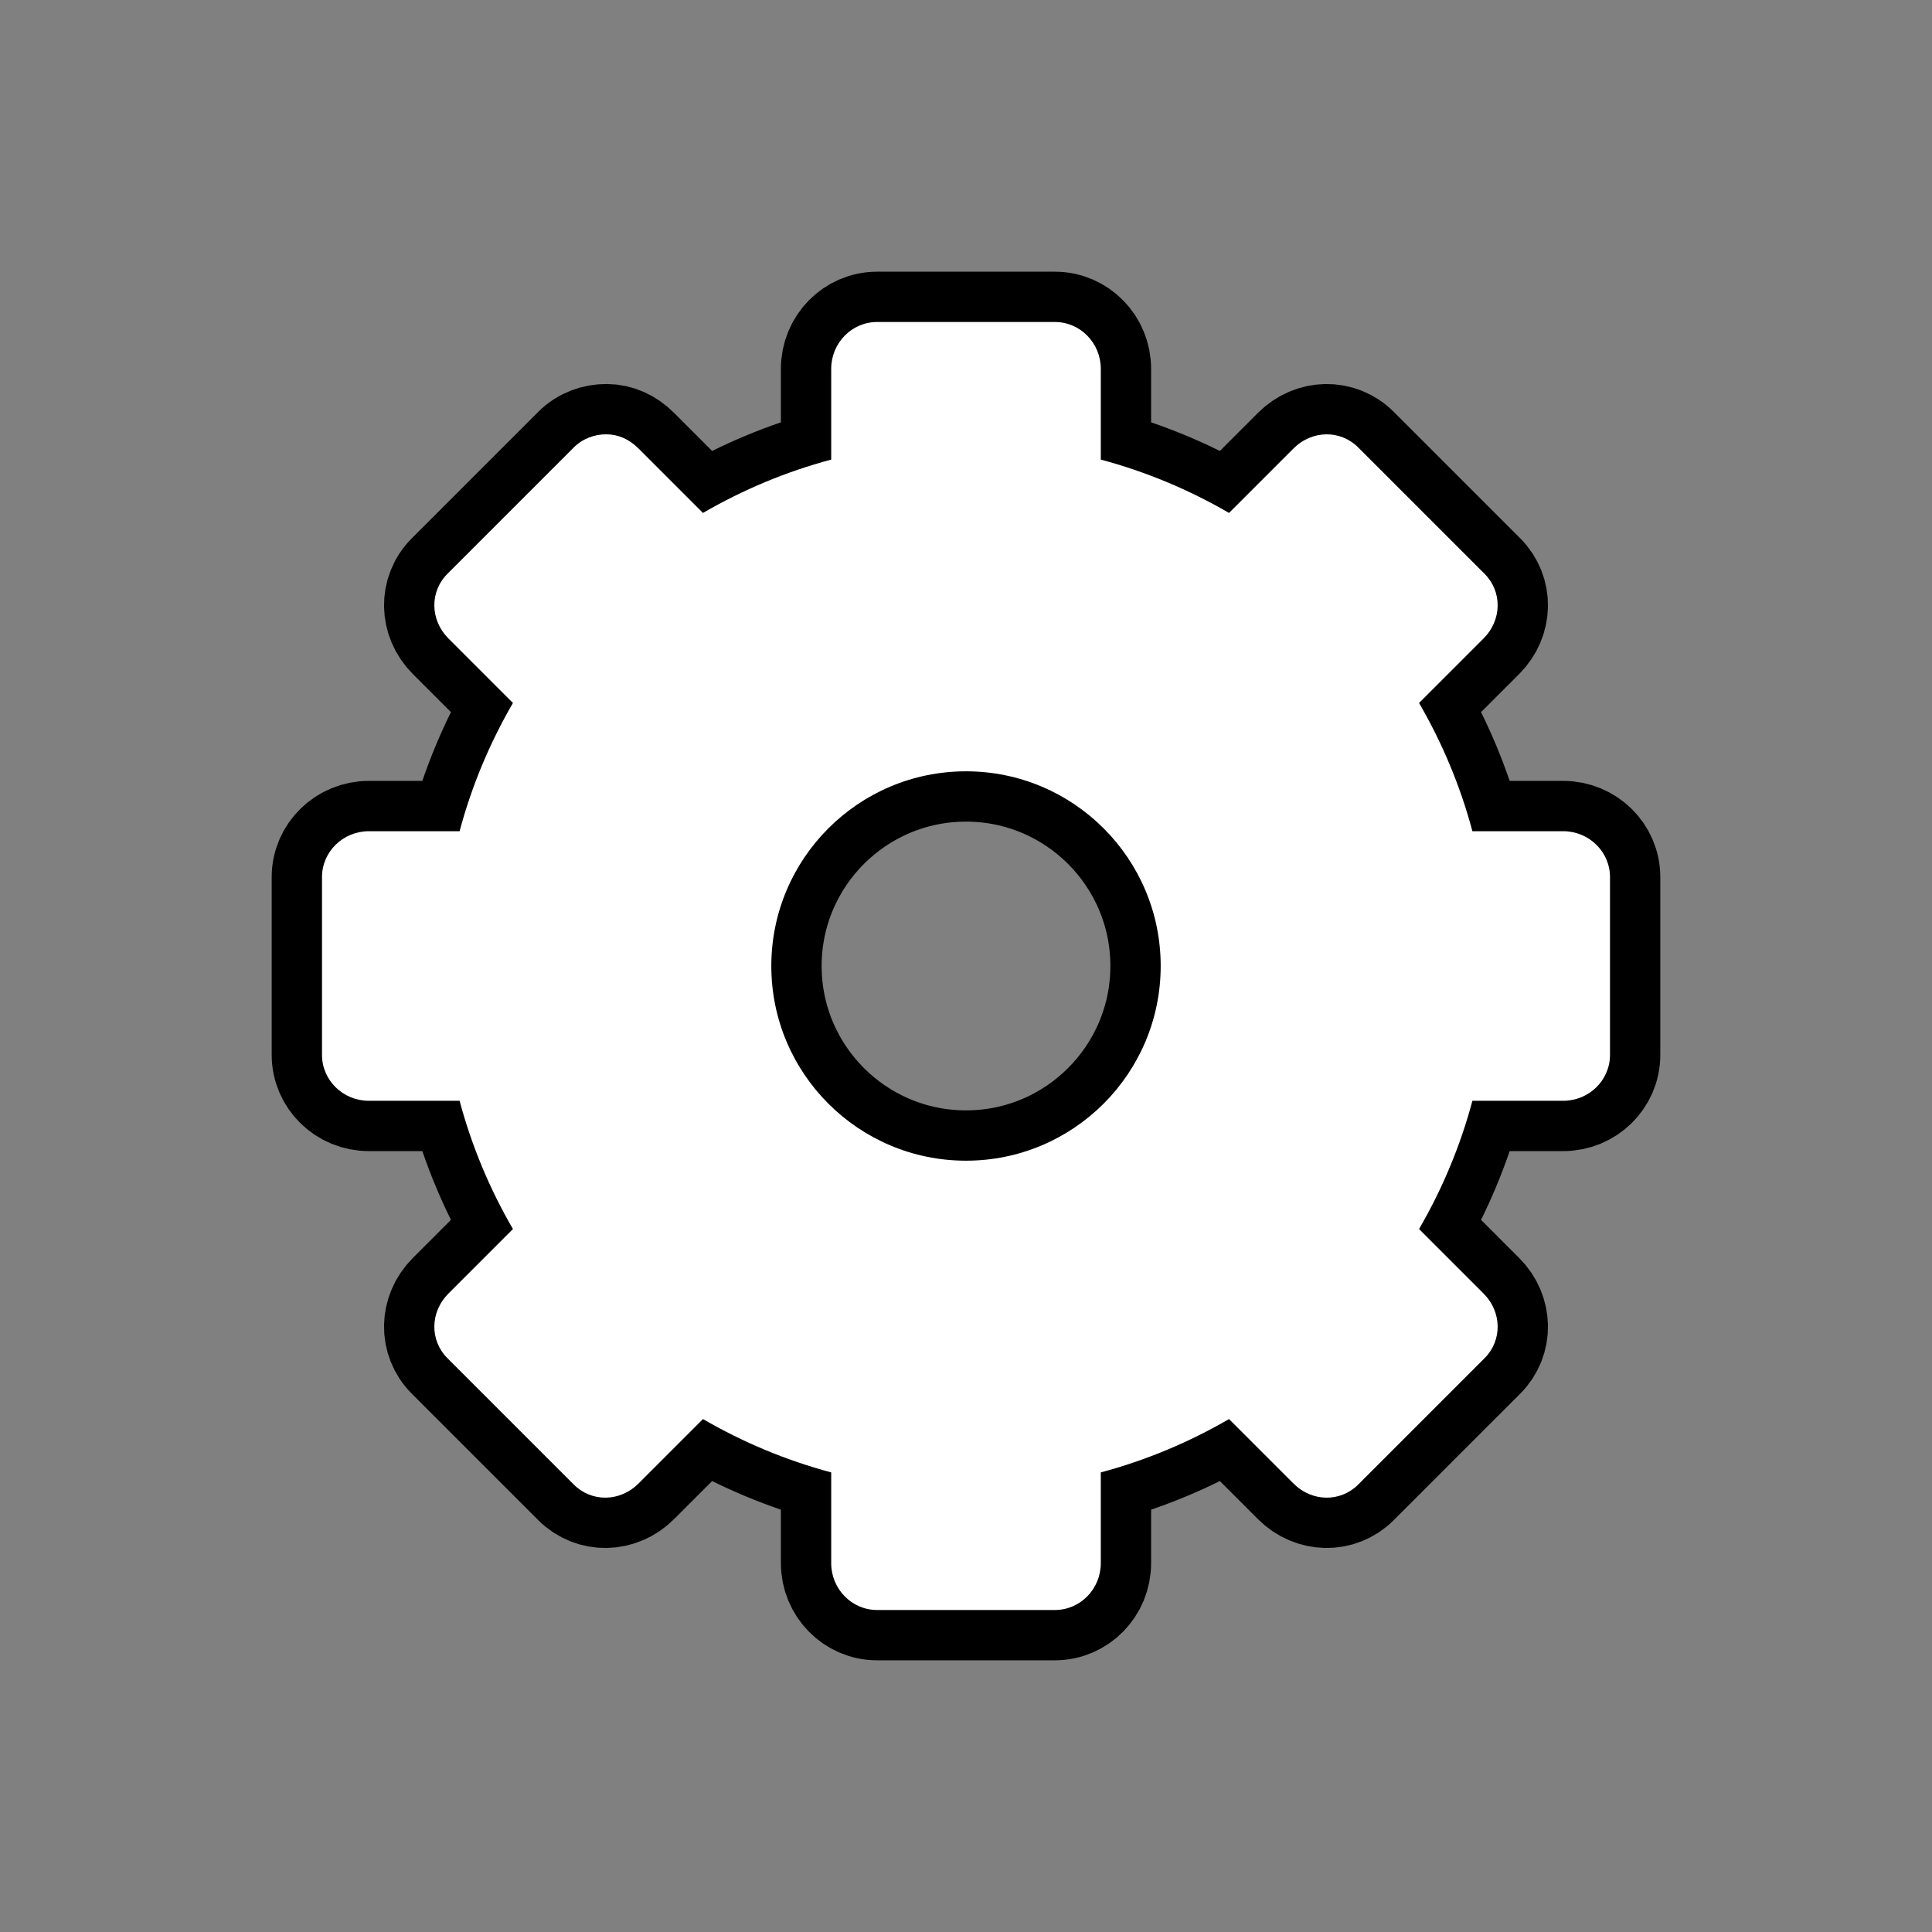 <?xml version="1.0" encoding="UTF-8" standalone="no"?>
<svg
   xmlns:serif="http://www.serif.com/"
   xmlns:dc="http://purl.org/dc/elements/1.1/"
   xmlns:cc="http://creativecommons.org/ns#"
   xmlns:rdf="http://www.w3.org/1999/02/22-rdf-syntax-ns#"
   xmlns:svg="http://www.w3.org/2000/svg"
   xmlns="http://www.w3.org/2000/svg"
   xmlns:sodipodi="http://sodipodi.sourceforge.net/DTD/sodipodi-0.dtd"
   xmlns:inkscape="http://www.inkscape.org/namespaces/inkscape"
   style="clip-rule:evenodd;fill-rule:evenodd;stroke-linejoin:round;stroke-miterlimit:1.414"
   version="1.1"
   viewBox="0 0 96 96"
   id="svg18"
   sodipodi:docname="emblem-system.svg"
   inkscape:version="0.92.4 5da689c313, 2019-01-14">
  <rect x="0" y="0" width="96" height="96" fill="#808080" stroke="none"/>
  <sodipodi:namedview
     pagecolor="#ffffff"
     bordercolor="#666666"
     borderopacity="1"
     objecttolerance="10"
     gridtolerance="10"
     guidetolerance="10"
     inkscape:pageopacity="0"
     inkscape:pageshadow="2"
     inkscape:window-width="1020"
     inkscape:window-height="734"
     id="namedview20"
     showgrid="false"
     inkscape:zoom="2.4583333"
     inkscape:cx="48"
     inkscape:cy="48"
     inkscape:window-x="0"
     inkscape:window-y="24"
     inkscape:window-maximized="0"
     inkscape:current-layer="svg18" />
  <path
     d="m43.581 16c-1.259 0-2.279 1.045-2.279 2.326v4.511c-2.251 0.6-4.403 1.507-6.372 2.651l-3.209-3.209c-0.453-0.453-0.995-0.693-1.581-0.698s-1.183 0.206-1.628 0.652l-6.279 6.279c-0.891 0.89-0.86 2.303 0.046 3.209l3.209 3.209c-1.145 1.969-2.051 4.121-2.651 6.372h-4.511c-1.281 0-2.326 1.02-2.326 2.279v8.838c0 1.259 1.045 2.279 2.326 2.279h4.511c0.6 2.252 1.506 4.403 2.651 6.372l-3.209 3.209c-0.906 0.906-0.937 2.319-0.046 3.209l6.279 6.279c0.89 0.891 2.303 0.86 3.209-0.046l3.209-3.209c1.969 1.145 4.121 2.051 6.372 2.651v4.511c0 1.281 1.02 2.326 2.279 2.326h8.838c1.259 0 2.279-1.045 2.279-2.326v-4.511c2.251-0.6 4.403-1.506 6.372-2.651l3.209 3.209c0.906 0.906 2.319 0.937 3.209 0.046l6.279-6.279c0.891-0.89 0.86-2.303-0.046-3.209l-3.209-3.209c1.145-1.969 2.051-4.121 2.651-6.372h4.511c1.281 0 2.326-1.02 2.326-2.279v-8.838c0-1.259-1.045-2.279-2.326-2.279h-4.511c-0.6-2.251-1.506-4.403-2.651-6.372l3.209-3.209c0.906-0.906 0.937-2.319 0.046-3.209l-6.279-6.279c-0.89-0.891-2.303-0.86-3.209 0.046l-3.209 3.209c-1.969-1.145-4.121-2.051-6.372-2.651v-4.511c0-1.281-1.02-2.326-2.279-2.326h-8.838zm4.419 22.326c5.34 0 9.674 4.334 9.674 9.674s-4.334 9.674-9.674 9.674-9.674-4.334-9.674-9.674 4.334-9.674 9.674-9.674z"
     style="fill:none;stroke-width:5px;stroke:#000000;stroke-opacity:1"
     id="path2" />
  <path
     d="m43.581 16c-1.259 0-2.279 1.045-2.279 2.326v4.511c-2.251 0.6-4.403 1.507-6.372 2.651l-3.209-3.209c-0.453-0.453-0.995-0.693-1.581-0.698s-1.183 0.206-1.628 0.652l-6.279 6.279c-0.891 0.89-0.86 2.303 0.046 3.209l3.209 3.209c-1.145 1.969-2.051 4.121-2.651 6.372h-4.511c-1.281 0-2.326 1.02-2.326 2.279v8.838c0 1.259 1.045 2.279 2.326 2.279h4.511c0.6 2.252 1.506 4.403 2.651 6.372l-3.209 3.209c-0.906 0.906-0.937 2.319-0.046 3.209l6.279 6.279c0.89 0.891 2.303 0.86 3.209-0.046l3.209-3.209c1.969 1.145 4.121 2.051 6.372 2.651v4.511c0 1.281 1.02 2.326 2.279 2.326h8.838c1.259 0 2.279-1.045 2.279-2.326v-4.511c2.251-0.6 4.403-1.506 6.372-2.651l3.209 3.209c0.906 0.906 2.319 0.937 3.209 0.046l6.279-6.279c0.891-0.89 0.86-2.303-0.046-3.209l-3.209-3.209c1.145-1.969 2.051-4.121 2.651-6.372h4.511c1.281 0 2.326-1.02 2.326-2.279v-8.838c0-1.259-1.045-2.279-2.326-2.279h-4.511c-0.6-2.251-1.506-4.403-2.651-6.372l3.209-3.209c0.906-0.906 0.937-2.319 0.046-3.209l-6.279-6.279c-0.89-0.891-2.303-0.86-3.209 0.046l-3.209 3.209c-1.969-1.145-4.121-2.051-6.372-2.651v-4.511c0-1.281-1.02-2.326-2.279-2.326h-8.838zm4.419 22.326c5.34 0 9.674 4.334 9.674 9.674s-4.334 9.674-9.674 9.674-9.674-4.334-9.674-9.674 4.334-9.674 9.674-9.674z"
     style="fill-rule:nonzero;fill:#ffffff;fill-opacity:1"
     serif:id="rect3267"
     id="path4" />
  <defs
     id="defs16">
    <linearGradient
       id="_Linear1"
       x2="1"
       gradientTransform="matrix(3.98497e-15,65.079,-65.079,3.98497e-15,48,16)"
       gradientUnits="userSpaceOnUse">
      <stop
         style="stop-color:#fff;stop-opacity:.231"
         offset="0"
         id="stop6" />
      <stop
         style="stop-color:#b0b0b0"
         offset="1"
         id="stop8" />
    </linearGradient>
    <linearGradient
       id="_Linear2"
       x2="1"
       gradientTransform="matrix(-.622 61.07 -61.07 -.622 49.036 19.004)"
       gradientUnits="userSpaceOnUse">
      <stop
         style="stop-color:#292929"
         offset="0"
         id="stop11" />
      <stop
         style="stop-color:#353535"
         offset="1"
         id="stop13" />
    </linearGradient>
  </defs>
</svg>
